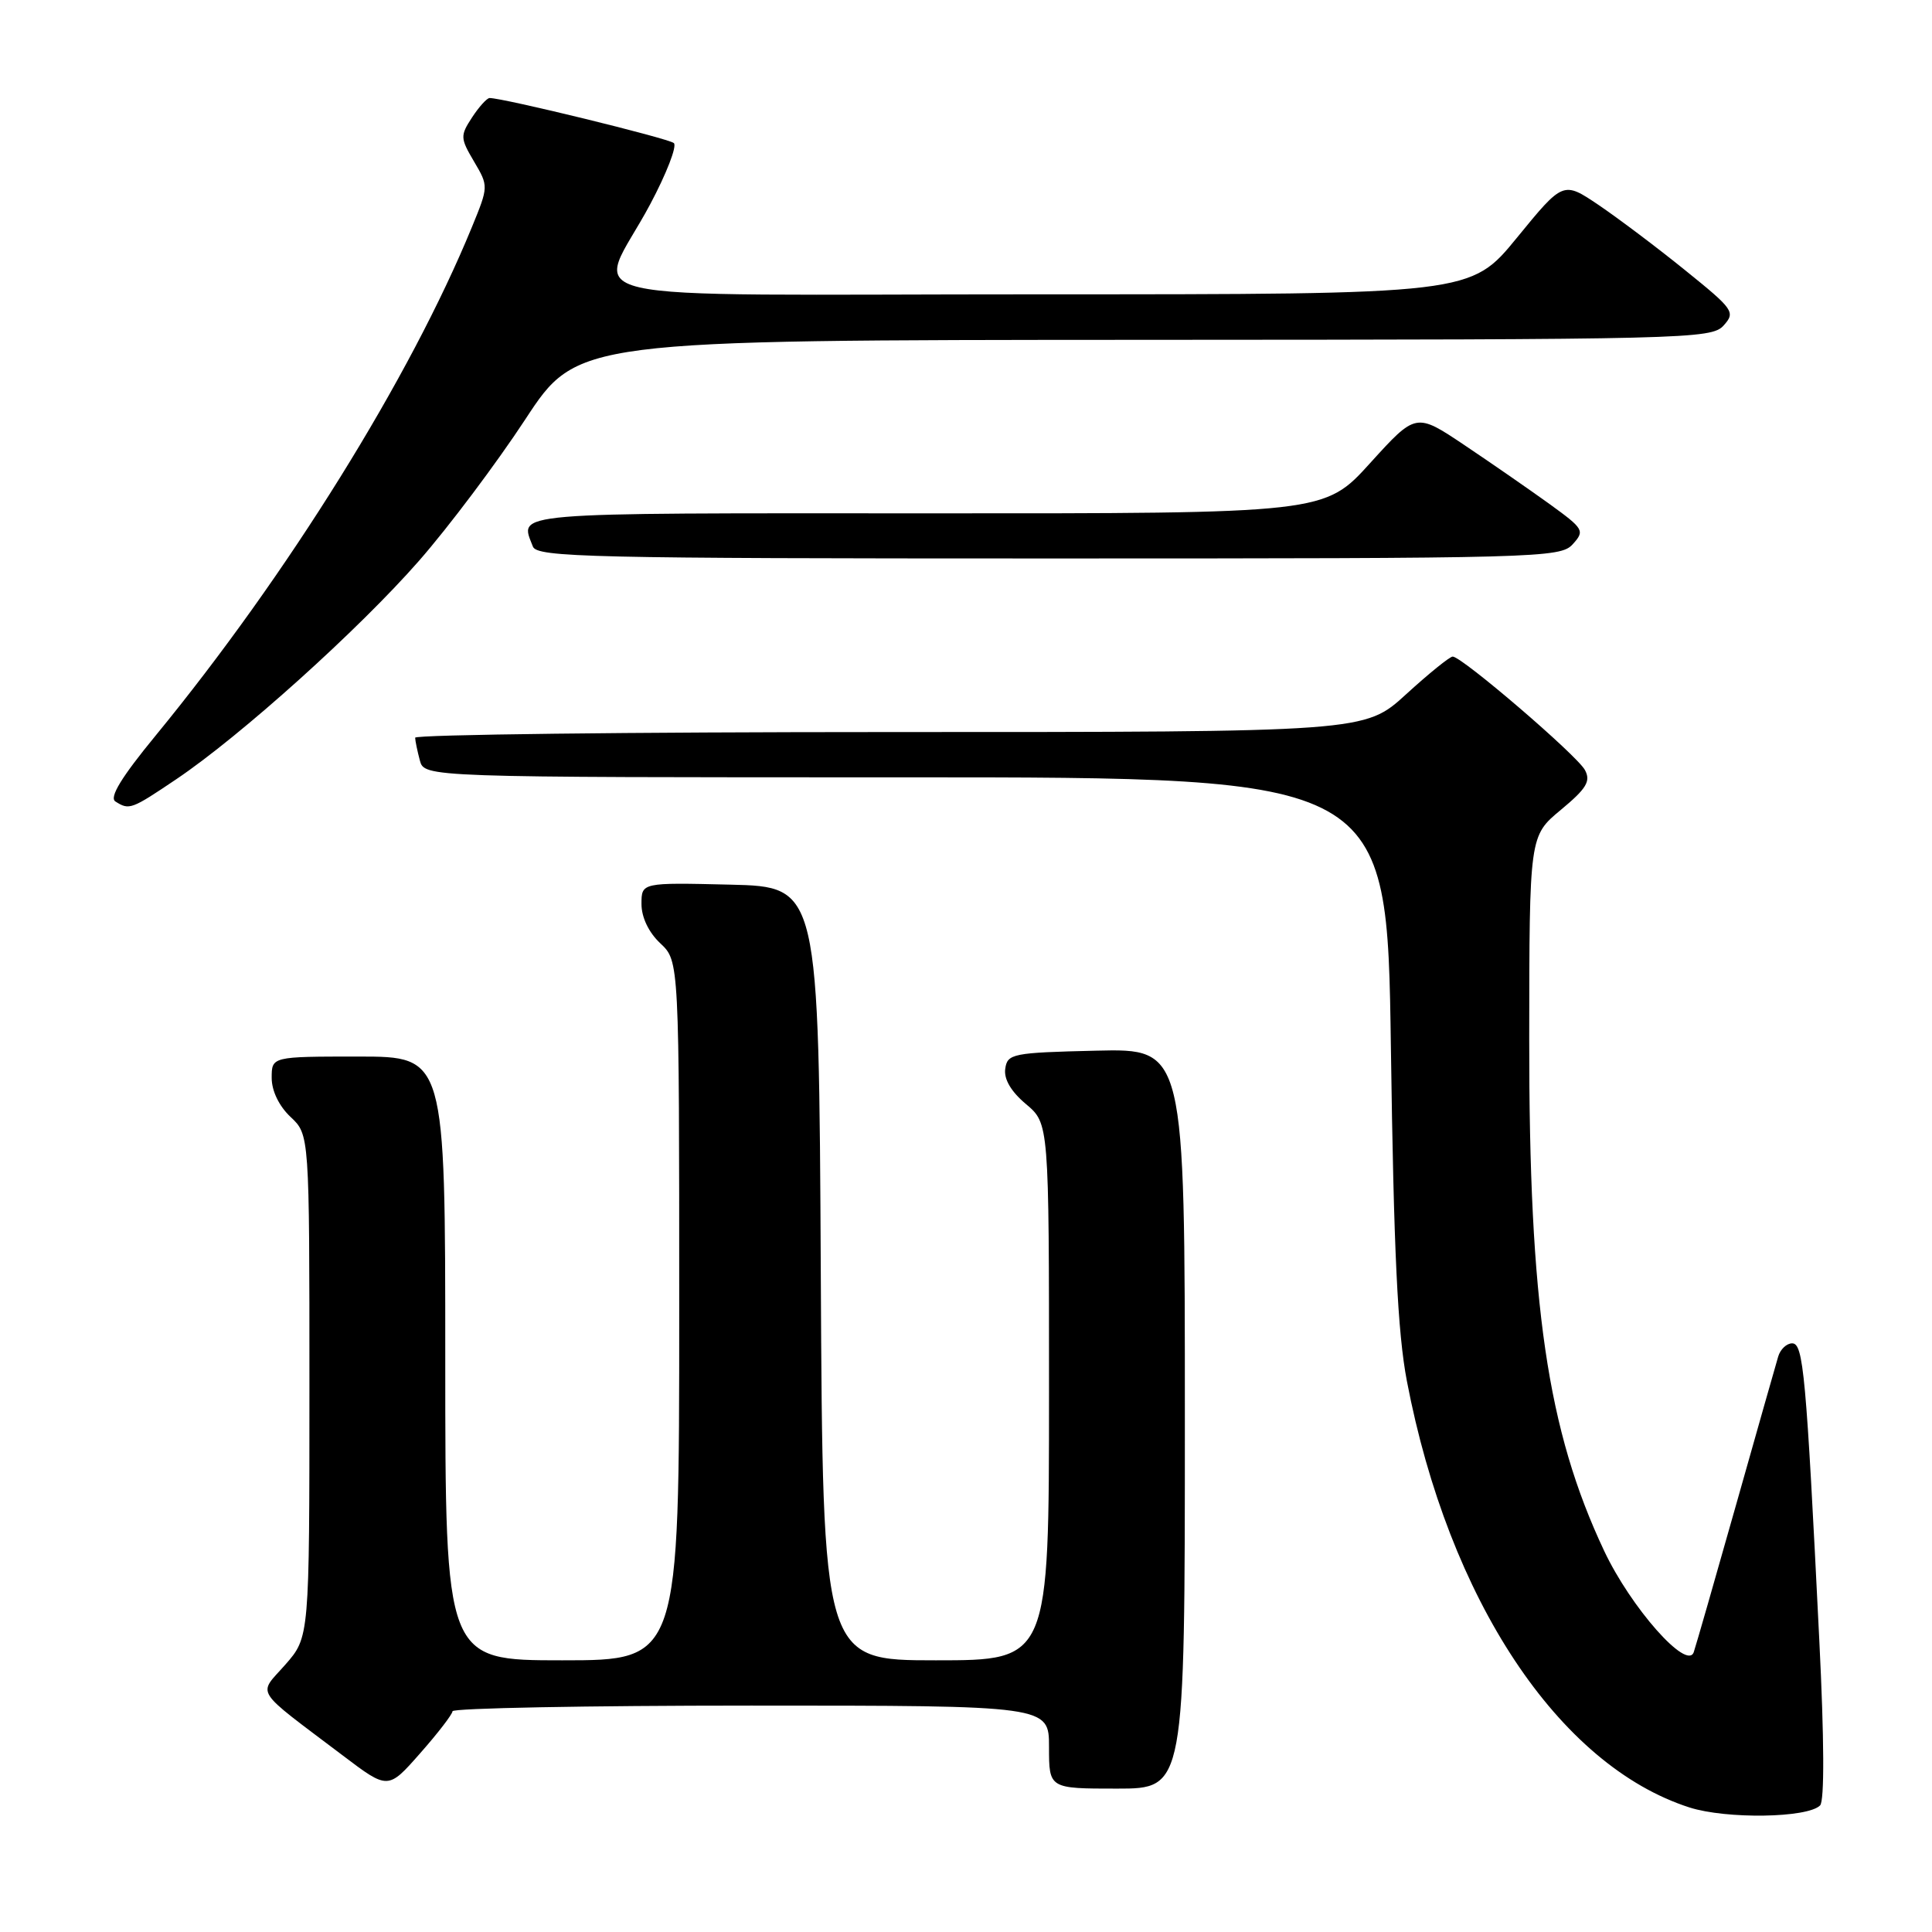 <?xml version="1.0" encoding="UTF-8" standalone="no"?>
<!DOCTYPE svg PUBLIC "-//W3C//DTD SVG 1.1//EN" "http://www.w3.org/Graphics/SVG/1.1/DTD/svg11.dtd" >
<svg xmlns="http://www.w3.org/2000/svg" xmlns:xlink="http://www.w3.org/1999/xlink" version="1.1" viewBox="0 0 256 256">
 <g >
 <path fill="currentColor"
d=" M 241.17 239.23 C 241.76 238.64 241.72 230.43 241.07 217.40 C 239.32 181.98 238.96 178.00 237.47 178.00 C 236.74 178.00 235.90 178.79 235.62 179.75 C 235.33 180.71 232.81 189.60 230.01 199.50 C 227.21 209.40 224.70 218.14 224.43 218.92 C 223.55 221.44 216.10 213.01 212.56 205.50 C 205.03 189.52 202.60 172.93 202.63 137.63 C 202.65 110.77 202.65 110.77 206.82 107.31 C 210.23 104.48 210.81 103.51 210.01 102.03 C 208.98 100.10 193.71 87.00 192.49 87.00 C 192.10 87.00 189.32 89.25 186.31 92.00 C 180.84 97.00 180.84 97.00 117.92 97.00 C 83.31 97.00 55.01 97.34 55.01 97.75 C 55.02 98.16 55.30 99.51 55.63 100.75 C 56.23 103.00 56.23 103.00 120.01 103.00 C 183.79 103.00 183.79 103.00 184.30 138.75 C 184.68 165.88 185.19 176.55 186.42 183.00 C 191.96 211.96 206.52 233.93 223.87 239.50 C 228.76 241.06 239.50 240.90 241.17 239.23 Z  M 59.96 226.75 C 59.98 226.34 77.78 226.00 99.50 226.00 C 139.00 226.00 139.00 226.00 139.00 231.50 C 139.00 237.00 139.00 237.00 148.00 237.00 C 157.00 237.00 157.00 237.00 157.00 187.97 C 157.00 138.94 157.00 138.94 145.25 139.22 C 134.15 139.48 133.48 139.62 133.20 141.62 C 133.00 142.99 133.97 144.64 135.95 146.30 C 139.00 148.87 139.00 148.87 139.00 184.44 C 139.00 220.00 139.00 220.00 124.01 220.00 C 109.02 220.00 109.02 220.00 108.76 168.75 C 108.50 117.50 108.50 117.50 96.75 117.22 C 85.00 116.94 85.00 116.94 85.00 119.79 C 85.00 121.55 85.96 123.56 87.50 125.00 C 90.00 127.35 90.00 127.35 90.00 173.67 C 90.00 220.00 90.00 220.00 74.50 220.00 C 59.00 220.00 59.00 220.00 59.00 180.00 C 59.00 140.00 59.00 140.00 47.50 140.00 C 36.00 140.00 36.00 140.00 36.00 142.83 C 36.00 144.55 36.98 146.57 38.50 148.00 C 41.00 150.35 41.00 150.35 41.00 183.64 C 41.00 216.93 41.00 216.93 37.81 220.57 C 34.16 224.72 33.40 223.52 45.46 232.64 C 51.42 237.15 51.42 237.15 55.67 232.32 C 58.01 229.67 59.94 227.16 59.96 226.75 Z  M 23.36 103.25 C 31.90 97.50 47.55 83.41 55.52 74.31 C 59.46 69.81 65.79 61.38 69.59 55.59 C 76.50 45.06 76.50 45.06 151.60 45.03 C 223.54 45.00 226.76 44.92 228.38 43.14 C 229.98 41.36 229.75 41.02 223.28 35.80 C 219.55 32.78 214.39 28.90 211.82 27.16 C 207.13 24.00 207.13 24.00 201.00 31.50 C 194.87 39.00 194.87 39.00 137.87 39.00 C 72.35 39.00 78.99 40.53 86.14 27.09 C 88.31 23.02 89.73 19.36 89.29 18.96 C 88.61 18.34 66.63 12.97 64.87 12.99 C 64.52 13.00 63.47 14.15 62.55 15.56 C 60.97 17.98 60.98 18.30 62.81 21.40 C 64.74 24.67 64.74 24.70 62.53 30.09 C 54.35 50.03 38.08 76.19 20.62 97.47 C 16.08 102.99 14.45 105.67 15.29 106.20 C 17.13 107.37 17.39 107.27 23.36 103.25 Z  M 208.39 72.12 C 210.02 70.32 209.88 70.09 205.30 66.77 C 202.66 64.87 197.60 61.36 194.06 58.99 C 187.62 54.67 187.62 54.67 181.56 61.35 C 175.50 68.04 175.50 68.04 122.75 68.02 C 66.74 68.00 68.84 67.82 70.61 72.42 C 71.15 73.84 78.11 74.00 138.95 74.00 C 203.98 74.00 206.76 73.92 208.39 72.12 Z "/>
</g>
</svg>